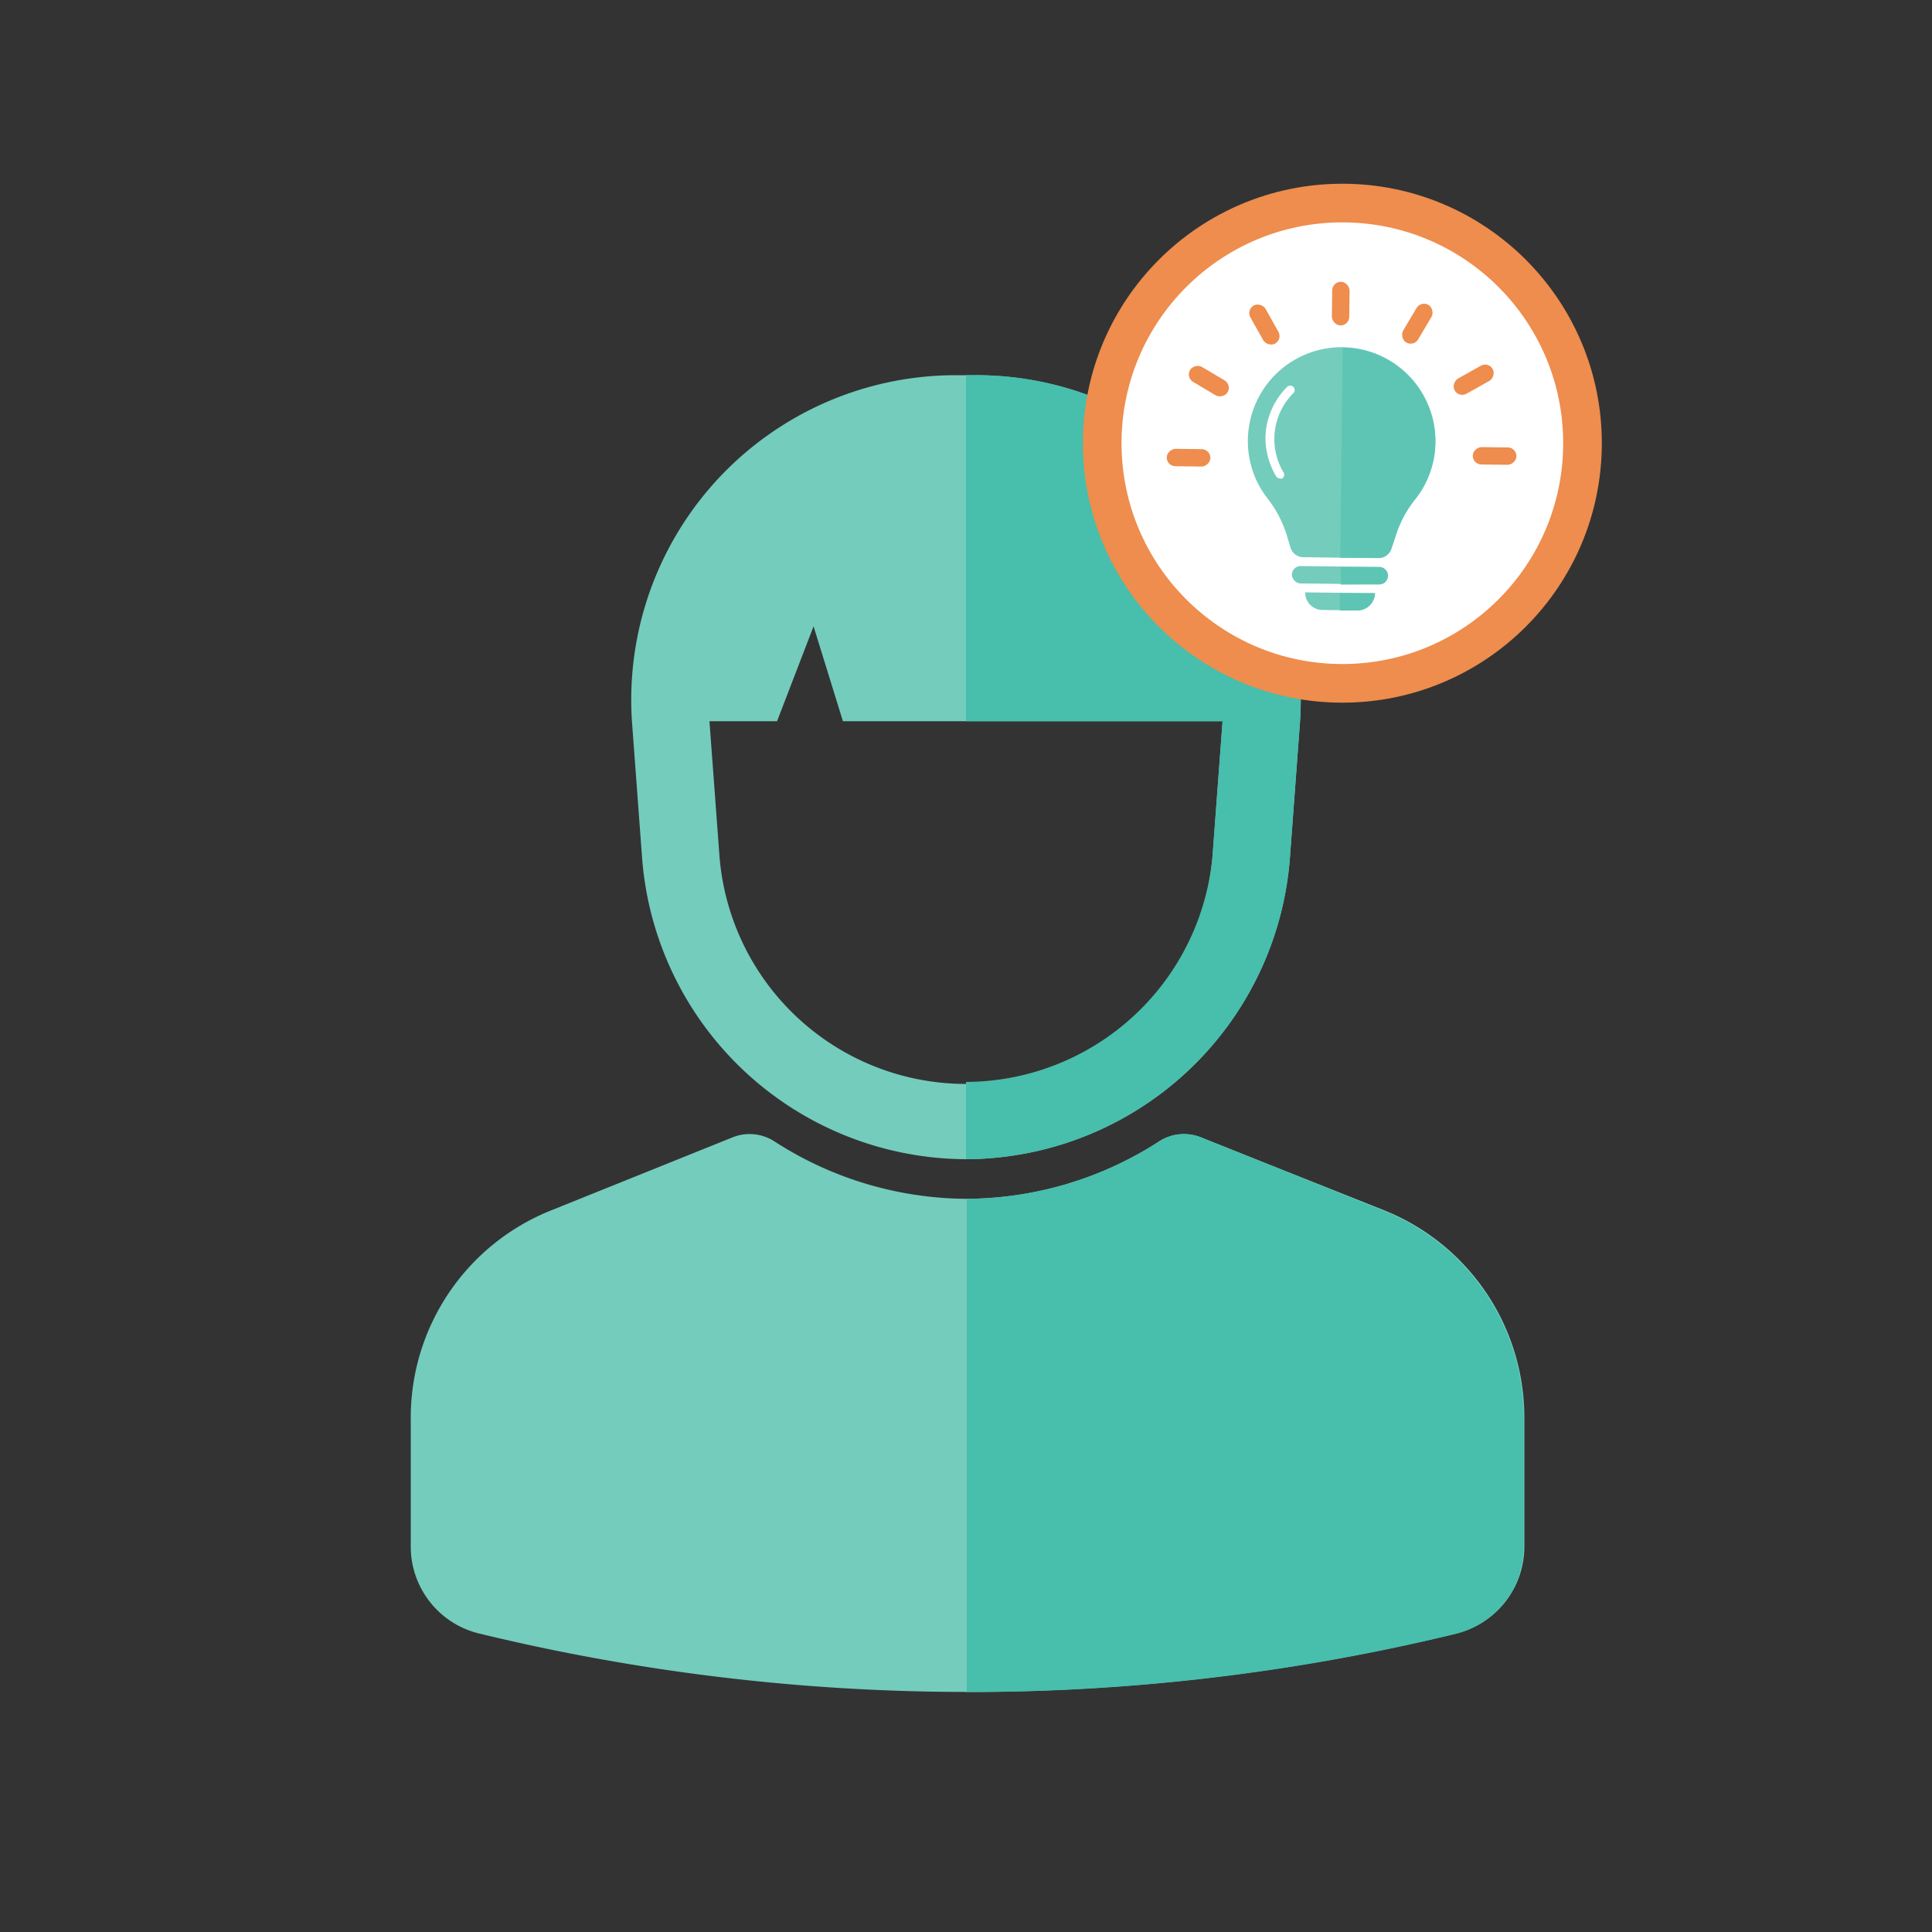 <svg width="100" height="100" xmlns="http://www.w3.org/2000/svg" data-name="Layer 1">

    <rect width="100%" height="100%" fill="#333333" stroke="none"/>

    <g>
        <title>Layer 1</title>
        <path id="svg_1" fill="#74ccbd"
            d="m50,60a16.88,16.88 0 0 1 -16.76,-15.52l-0.52,-7a16.8,16.8 0 0 1 16.76,-18.06l1,0a16.8,16.8 0 0 1 16.8,18.06l-0.52,7a16.88,16.88 0 0 1 -16.76,15.52zm-0.52,-36.62a12.79,12.79 0 0 0 -12.77,13.8l0.52,7a12.8,12.8 0 0 0 25.54,0l0.52,-7a12.79,12.79 0 0 0 -12.77,-13.76l-1.04,-0.04z"
            class="cls-1" />
        <path id="svg_2" fill="#74ccbd"
            d="m34.71,37.33a14.81,14.81 0 0 1 14.77,-15.91l1,0a14.81,14.81 0 0 1 14.81,15.91l-21.66,0l-1.52,-4.91l-1.89,4.91l-5.51,0z"
            class="cls-1" />
        <path id="svg_3" fill="#74ccbd"
            d="m62.19,58.88a2.37,2.37 0 0 0 -2.15,0.17a18.47,18.47 0 0 1 -10,3l0,0a18.47,18.47 0 0 1 -10,-3a2.37,2.37 0 0 0 -2.15,-0.17l-9.39,3.78a11.55,11.55 0 0 0 -7.24,10.72l0,6.68a4.63,4.63 0 0 0 3.58,4.5a107.24,107.24 0 0 0 50.5,0a4.63,4.63 0 0 0 3.56,-4.49l0,-6.7a11.55,11.55 0 0 0 -7.24,-10.72l-9.47,-3.77z"
            class="cls-1" />
        <path id="svg_4" fill="none"
            d="m42.11,32.42l-1.89,4.91l-3.5,0l0.51,6.85a12.87,12.87 0 0 0 12.77,11.82l0,0l0,-18.67l-6.37,0l-1.52,-4.91z"
            class="cls-2" />
        <path id="svg_5" fill="none"
            d="m62.77,44.18l0.51,-6.85l-13.28,0l0,18.67a12.86,12.86 0 0 0 12.77,-11.82z"
            class="cls-2" />
        <path id="svg_6" fill="#48beac"
            d="m66.76,44.48l0.52,-7a16.8,16.8 0 0 0 -16.76,-18.06l-0.52,0l0,17.91l13.28,0l-0.51,6.85a12.86,12.86 0 0 1 -12.77,11.82l0,4a16.88,16.88 0 0 0 16.76,-15.52z"
            class="cls-3" />
        <path id="svg_7" fill="#48beac"
            d="m71.58,62.66l-9.39,-3.78a2.37,2.37 0 0 0 -2.15,0.17a18.47,18.47 0 0 1 -10,3l0,25.53a106.64,106.64 0 0 0 25.26,-3a4.63,4.63 0 0 0 3.56,-4.49l0,-6.7a11.55,11.55 0 0 0 -7.28,-10.73z"
            class="cls-3" />
        <circle id="svg_8" stroke-width="2px" stroke-miterlimit="10" stroke="#ee8d4d" fill="#fff"
            r="12.43" cy="22.94" cx="69.48" class="cls-4" />
        <rect id="svg_9" transform="rotate(0.69 0.36 -0.83)" fill="#74ccbd" rx="0.45" height="0.9"
            width="4.97" y="28.49" x="67.23" class="cls-1" />
        <path id="svg_10" transform="rotate(0.69 0.38 -0.83)" fill="#74ccbd"
            d="m67.93,29.85l3.61,0a0,0 0 0 1 0,0l0,0a0.9,0.9 0 0 1 -0.9,0.9l-1.81,0a0.9,0.9 0 0 1 -0.9,-0.9l0,0a0,0 0 0 1 0,0z"
            class="cls-1" />
        <path id="svg_11" fill="#74ccbd"
            d="m74.29,22.9a4.85,4.85 0 0 0 -9.69,-0.38a4.8,4.8 0 0 0 1,3.27a6,6 0 0 1 1,1.9l0.2,0.67a0.7,0.7 0 0 0 0.64,0.48l3.92,0.05a0.69,0.69 0 0 0 0.65,-0.47l0.22,-0.66a5.71,5.71 0 0 1 1,-1.89a4.8,4.8 0 0 0 1.06,-2.97z"
            class="cls-1" />
        <path id="svg_12" fill="#fff"
            d="m66.24,24.76a0.23,0.23 0 0 1 -0.19,-0.11a3.92,3.92 0 0 1 -0.55,-2a3.8,3.8 0 0 1 1.15,-2.65a0.23,0.23 0 0 1 0.32,0.32a3.37,3.37 0 0 0 -0.53,4.14a0.23,0.23 0 0 1 -0.08,0.31a0.24,0.24 0 0 1 -0.12,-0.01z"
            class="cls-5" />
        <path id="svg_13" fill="#5ec5b4"
            d="m71.39,30.25a0.45,0.45 0 0 0 0.45,-0.45a0.44,0.44 0 0 0 -0.44,-0.45l-2,0l0,0.91l1.99,-0.01z"
            class="cls-6" />
        <path id="svg_14" fill="#5ec5b4"
            d="m70.25,31.6a0.92,0.92 0 0 0 0.92,-0.9l-1.82,0l0,0.9l0.9,0z" class="cls-6" />
        <path id="svg_15" fill="#5ec5b4"
            d="m69.5,18l-0.13,10.87l2,0a0.69,0.69 0 0 0 0.65,-0.47l0.22,-0.66a5.71,5.71 0 0 1 1,-1.89a4.8,4.8 0 0 0 1.06,-3a4.85,4.85 0 0 0 -4.8,-4.85z"
            class="cls-6" />
        <rect id="svg_16" transform="rotate(0.69 0.19 -0.84)" fill="#ee8d4d" rx="0.45" height="2.26"
            width="0.9" y="13.75" x="69.14" class="cls-7" />
        <rect id="svg_17" transform="rotate(30.69 18.83 -35.1)" fill="#ee8d4d" rx="0.45"
            height="2.26" width="0.9" y="-19.47" x="91.74" class="cls-7" />
        <rect id="svg_18" transform="rotate(60.69 56.07 -56.48)" fill="#ee8d4d" rx="0.45"
            height="2.26" width="0.9" y="-37.96" x="131.9" class="cls-7" />
        <rect id="svg_19" transform="rotate(90.69 101.89 -53.47)" fill="#ee8d4d" rx="0.45"
            height="2.26" width="0.9" y="-31" x="178.8" class="cls-7" />
        <rect id="svg_20" transform="rotate(-89.31 37.1 84.92)" fill="#ee8d4d" rx="0.45"
            height="2.26" width="0.9" y="107.47" x="98.17" class="cls-7" />
        <rect id="svg_21" transform="rotate(-59.31 13.68 63.46)" fill="#ee8d4d" rx="0.45"
            height="2.26" width="0.9" y="82.05" x="75.79" class="cls-7" />
        <rect id="svg_22" transform="rotate(-29.31 0.15 34.19)" fill="#ee8d4d" rx="0.45"
            height="2.26" width="0.9" y="49.86" x="65.15" class="cls-7" />
    </g>
</svg>